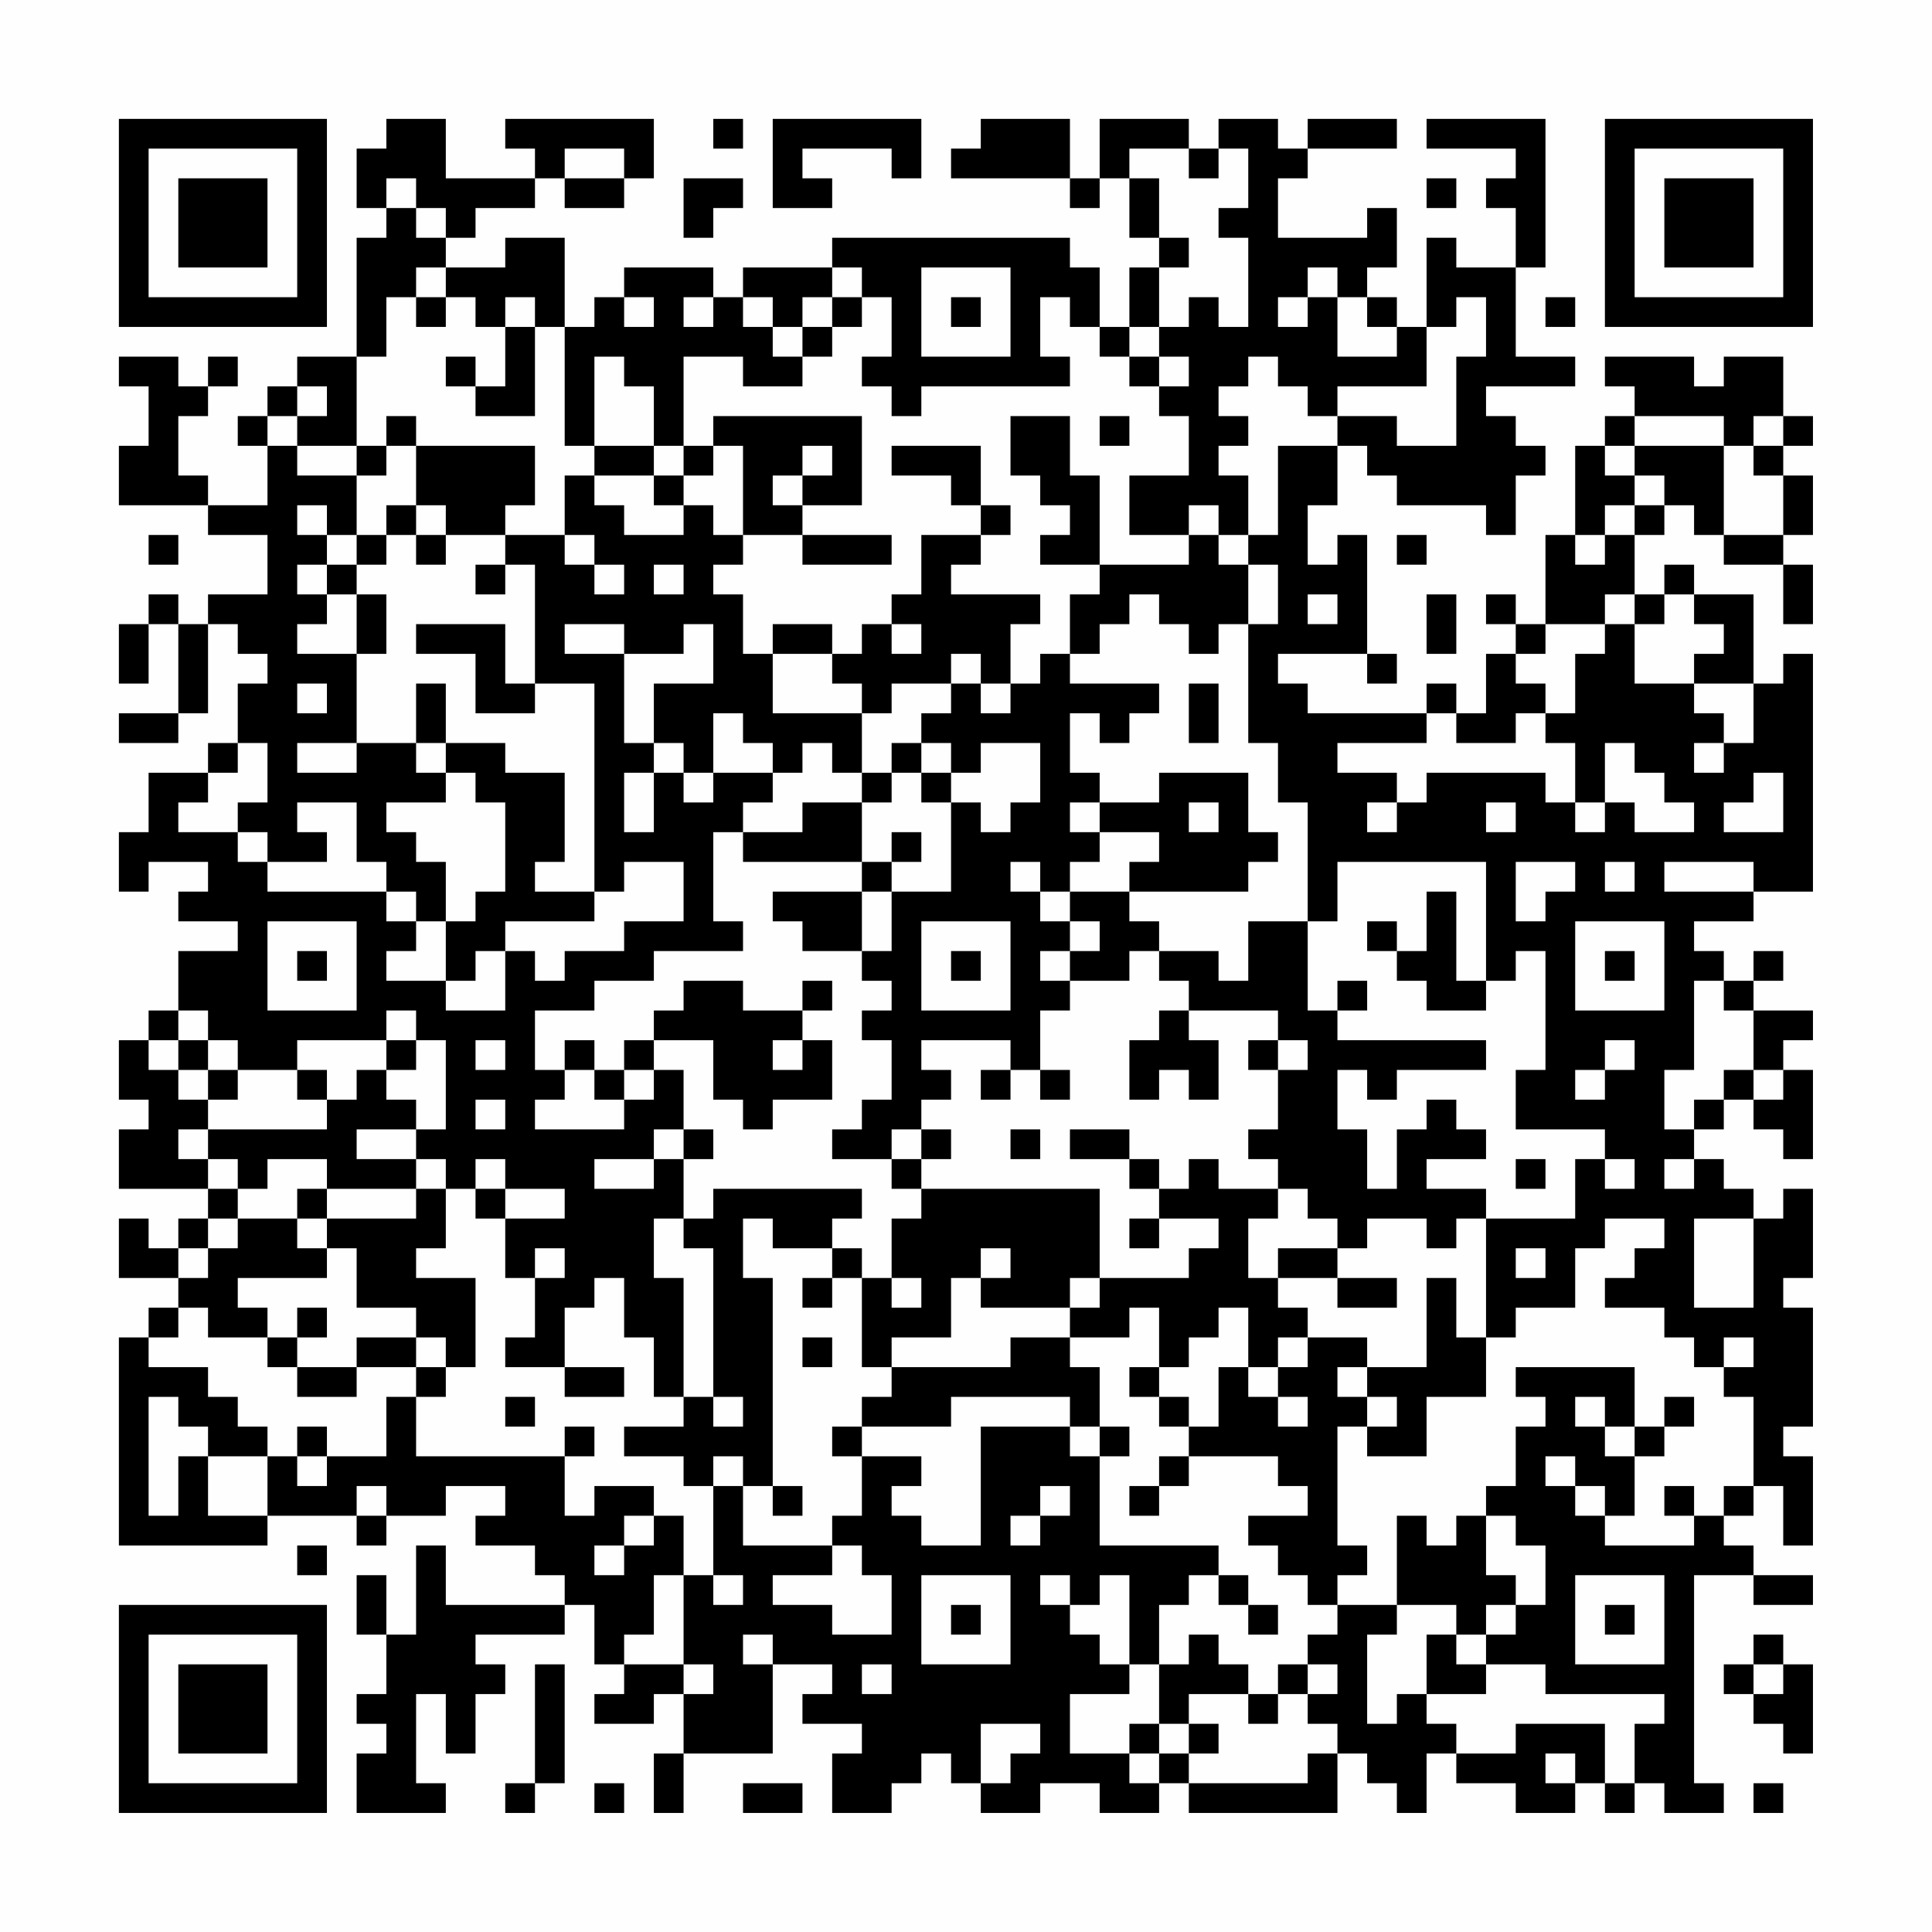 <?xml version="1.0" encoding="UTF-8"?>
<svg xmlns="http://www.w3.org/2000/svg" version="1.1" width="300" height="300" viewBox="0 0 300 300"><rect x="0" y="0" width="300" height="300" fill="#fefefe"/><g transform="scale(4.615)"><g transform="translate(4,4)"><path fill-rule="evenodd" d="M9 0L9 1L8 1L8 3L9 3L9 4L8 4L8 8L6 8L6 9L5 9L5 10L4 10L4 11L5 11L5 13L3 13L3 12L2 12L2 10L3 10L3 9L4 9L4 8L3 8L3 9L2 9L2 8L0 8L0 9L1 9L1 11L0 11L0 13L3 13L3 14L5 14L5 16L3 16L3 17L2 17L2 16L1 16L1 17L0 17L0 19L1 19L1 17L2 17L2 20L0 20L0 21L2 21L2 20L3 20L3 17L4 17L4 18L5 18L5 19L4 19L4 21L3 21L3 22L1 22L1 24L0 24L0 26L1 26L1 25L3 25L3 26L2 26L2 27L4 27L4 28L2 28L2 30L1 30L1 31L0 31L0 33L1 33L1 34L0 34L0 36L3 36L3 37L2 37L2 38L1 38L1 37L0 37L0 39L2 39L2 40L1 40L1 41L0 41L0 48L5 48L5 47L8 47L8 48L9 48L9 47L11 47L11 46L13 46L13 47L12 47L12 48L14 48L14 49L15 49L15 50L11 50L11 48L10 48L10 51L9 51L9 49L8 49L8 51L9 51L9 53L8 53L8 54L9 54L9 55L8 55L8 57L11 57L11 56L10 56L10 53L11 53L11 55L12 55L12 53L13 53L13 52L12 52L12 51L15 51L15 50L16 50L16 52L17 52L17 53L16 53L16 54L18 54L18 53L19 53L19 55L18 55L18 57L19 57L19 55L22 55L22 52L24 52L24 53L23 53L23 54L25 54L25 55L24 55L24 57L26 57L26 56L27 56L27 55L28 55L28 56L29 56L29 57L31 57L31 56L33 56L33 57L35 57L35 56L36 56L36 57L41 57L41 55L42 55L42 56L43 56L43 57L44 57L44 55L45 55L45 56L47 56L47 57L49 57L49 56L50 56L50 57L51 57L51 56L52 56L52 57L54 57L54 56L53 56L53 49L55 49L55 50L57 50L57 49L55 49L55 48L54 48L54 47L55 47L55 46L56 46L56 48L57 48L57 45L56 45L56 44L57 44L57 40L56 40L56 39L57 39L57 36L56 36L56 37L55 37L55 36L54 36L54 35L53 35L53 34L54 34L54 33L55 33L55 34L56 34L56 35L57 35L57 32L56 32L56 31L57 31L57 30L55 30L55 29L56 29L56 28L55 28L55 29L54 29L54 28L53 28L53 27L55 27L55 26L57 26L57 18L56 18L56 19L55 19L55 16L53 16L53 15L52 15L52 16L51 16L51 14L52 14L52 13L53 13L53 14L54 14L54 15L56 15L56 17L57 17L57 15L56 15L56 14L57 14L57 12L56 12L56 11L57 11L57 10L56 10L56 8L54 8L54 9L53 9L53 8L50 8L50 9L51 9L51 10L50 10L50 11L49 11L49 14L48 14L48 17L47 17L47 16L46 16L46 17L47 17L47 18L46 18L46 20L45 20L45 19L44 19L44 20L40 20L40 19L39 19L39 18L42 18L42 19L43 19L43 18L42 18L42 14L41 14L41 15L40 15L40 13L41 13L41 11L42 11L42 12L43 12L43 13L46 13L46 14L47 14L47 12L48 12L48 11L47 11L47 10L46 10L46 9L49 9L49 8L47 8L47 5L48 5L48 0L44 0L44 1L47 1L47 2L46 2L46 3L47 3L47 5L45 5L45 4L44 4L44 7L43 7L43 6L42 6L42 5L43 5L43 3L42 3L42 4L39 4L39 2L40 2L40 1L43 1L43 0L40 0L40 1L39 1L39 0L37 0L37 1L36 1L36 0L33 0L33 2L32 2L32 0L29 0L29 1L28 1L28 2L32 2L32 3L33 3L33 2L34 2L34 4L35 4L35 5L34 5L34 7L33 7L33 5L32 5L32 4L24 4L24 5L21 5L21 6L20 6L20 5L17 5L17 6L16 6L16 7L15 7L15 4L13 4L13 5L11 5L11 4L12 4L12 3L14 3L14 2L15 2L15 3L17 3L17 2L18 2L18 0L13 0L13 1L14 1L14 2L11 2L11 0ZM20 0L20 1L21 1L21 0ZM22 0L22 3L24 3L24 2L23 2L23 1L26 1L26 2L27 2L27 0ZM15 1L15 2L17 2L17 1ZM34 1L34 2L35 2L35 4L36 4L36 5L35 5L35 7L34 7L34 8L33 8L33 7L32 7L32 6L31 6L31 8L32 8L32 9L27 9L27 10L26 10L26 9L25 9L25 8L26 8L26 6L25 6L25 5L24 5L24 6L23 6L23 7L22 7L22 6L21 6L21 7L22 7L22 8L23 8L23 9L21 9L21 8L19 8L19 11L18 11L18 9L17 9L17 8L16 8L16 11L15 11L15 7L14 7L14 6L13 6L13 7L12 7L12 6L11 6L11 5L10 5L10 6L9 6L9 8L8 8L8 11L6 11L6 10L7 10L7 9L6 9L6 10L5 10L5 11L6 11L6 12L8 12L8 14L7 14L7 13L6 13L6 14L7 14L7 15L6 15L6 16L7 16L7 17L6 17L6 18L8 18L8 21L6 21L6 22L8 22L8 21L10 21L10 22L11 22L11 23L9 23L9 24L10 24L10 25L11 25L11 27L10 27L10 26L9 26L9 25L8 25L8 23L6 23L6 24L7 24L7 25L5 25L5 24L4 24L4 23L5 23L5 21L4 21L4 22L3 22L3 23L2 23L2 24L4 24L4 25L5 25L5 26L9 26L9 27L10 27L10 28L9 28L9 29L11 29L11 30L13 30L13 28L14 28L14 29L15 29L15 28L17 28L17 27L19 27L19 25L17 25L17 26L16 26L16 19L14 19L14 15L13 15L13 14L15 14L15 15L16 15L16 16L17 16L17 15L16 15L16 14L15 14L15 12L16 12L16 13L17 13L17 14L19 14L19 13L20 13L20 14L21 14L21 15L20 15L20 16L21 16L21 18L22 18L22 20L25 20L25 22L24 22L24 21L23 21L23 22L22 22L22 21L21 21L21 20L20 20L20 22L19 22L19 21L18 21L18 19L20 19L20 17L19 17L19 18L17 18L17 17L15 17L15 18L17 18L17 21L18 21L18 22L17 22L17 24L18 24L18 22L19 22L19 23L20 23L20 22L22 22L22 23L21 23L21 24L20 24L20 27L21 27L21 28L18 28L18 29L16 29L16 30L14 30L14 32L15 32L15 33L14 33L14 34L17 34L17 33L18 33L18 32L19 32L19 34L18 34L18 35L16 35L16 36L18 36L18 35L19 35L19 37L18 37L18 39L19 39L19 43L18 43L18 41L17 41L17 39L16 39L16 40L15 40L15 42L13 42L13 41L14 41L14 39L15 39L15 38L14 38L14 39L13 39L13 37L15 37L15 36L13 36L13 35L12 35L12 36L11 36L11 35L10 35L10 34L11 34L11 31L10 31L10 30L9 30L9 31L6 31L6 32L4 32L4 31L3 31L3 30L2 30L2 31L1 31L1 32L2 32L2 33L3 33L3 34L2 34L2 35L3 35L3 36L4 36L4 37L3 37L3 38L2 38L2 39L3 39L3 38L4 38L4 37L6 37L6 38L7 38L7 39L4 39L4 40L5 40L5 41L3 41L3 40L2 40L2 41L1 41L1 42L3 42L3 43L4 43L4 44L5 44L5 45L3 45L3 44L2 44L2 43L1 43L1 47L2 47L2 45L3 45L3 47L5 47L5 45L6 45L6 46L7 46L7 45L9 45L9 43L10 43L10 45L15 45L15 47L16 47L16 46L18 46L18 47L17 47L17 48L16 48L16 49L17 49L17 48L18 48L18 47L19 47L19 49L18 49L18 51L17 51L17 52L19 52L19 53L20 53L20 52L19 52L19 49L20 49L20 50L21 50L21 49L20 49L20 46L21 46L21 48L24 48L24 49L22 49L22 50L24 50L24 51L26 51L26 49L25 49L25 48L24 48L24 47L25 47L25 45L27 45L27 46L26 46L26 47L27 47L27 48L29 48L29 44L32 44L32 45L33 45L33 48L37 48L37 49L36 49L36 50L35 50L35 52L34 52L34 49L33 49L33 50L32 50L32 49L31 49L31 50L32 50L32 51L33 51L33 52L34 52L34 53L32 53L32 55L34 55L34 56L35 56L35 55L36 55L36 56L40 56L40 55L41 55L41 54L40 54L40 53L41 53L41 52L40 52L40 51L41 51L41 50L43 50L43 51L42 51L42 54L43 54L43 53L44 53L44 54L45 54L45 55L47 55L47 54L50 54L50 56L51 56L51 54L52 54L52 53L48 53L48 52L46 52L46 51L47 51L47 50L48 50L48 48L47 48L47 47L46 47L46 46L47 46L47 44L48 44L48 43L47 43L47 42L51 42L51 44L50 44L50 43L49 43L49 44L50 44L50 45L51 45L51 47L50 47L50 46L49 46L49 45L48 45L48 46L49 46L49 47L50 47L50 48L53 48L53 47L54 47L54 46L55 46L55 43L54 43L54 42L55 42L55 41L54 41L54 42L53 42L53 41L52 41L52 40L50 40L50 39L51 39L51 38L52 38L52 37L50 37L50 38L49 38L49 40L47 40L47 41L46 41L46 37L49 37L49 35L50 35L50 36L51 36L51 35L50 35L50 34L47 34L47 32L48 32L48 28L47 28L47 29L46 29L46 25L41 25L41 27L40 27L40 23L39 23L39 21L38 21L38 17L39 17L39 15L38 15L38 14L39 14L39 11L41 11L41 10L43 10L43 11L45 11L45 8L46 8L46 6L45 6L45 7L44 7L44 9L41 9L41 10L40 10L40 9L39 9L39 8L38 8L38 9L37 9L37 10L38 10L38 11L37 11L37 12L38 12L38 14L37 14L37 13L36 13L36 14L34 14L34 12L36 12L36 10L35 10L35 9L36 9L36 8L35 8L35 7L36 7L36 6L37 6L37 7L38 7L38 4L37 4L37 3L38 3L38 1L37 1L37 2L36 2L36 1ZM9 2L9 3L10 3L10 4L11 4L11 3L10 3L10 2ZM19 2L19 4L20 4L20 3L21 3L21 2ZM44 2L44 3L45 3L45 2ZM27 5L27 8L30 8L30 5ZM40 5L40 6L39 6L39 7L40 7L40 6L41 6L41 8L43 8L43 7L42 7L42 6L41 6L41 5ZM10 6L10 7L11 7L11 6ZM17 6L17 7L18 7L18 6ZM19 6L19 7L20 7L20 6ZM24 6L24 7L23 7L23 8L24 8L24 7L25 7L25 6ZM28 6L28 7L29 7L29 6ZM48 6L48 7L49 7L49 6ZM13 7L13 9L12 9L12 8L11 8L11 9L12 9L12 10L14 10L14 7ZM34 8L34 9L35 9L35 8ZM9 10L9 11L8 11L8 12L9 12L9 11L10 11L10 13L9 13L9 14L8 14L8 15L7 15L7 16L8 16L8 18L9 18L9 16L8 16L8 15L9 15L9 14L10 14L10 15L11 15L11 14L13 14L13 13L14 13L14 11L10 11L10 10ZM20 10L20 11L19 11L19 12L18 12L18 11L16 11L16 12L18 12L18 13L19 13L19 12L20 12L20 11L21 11L21 14L23 14L23 15L26 15L26 14L23 14L23 13L25 13L25 10ZM30 10L30 12L31 12L31 13L32 13L32 14L31 14L31 15L33 15L33 16L32 16L32 18L31 18L31 19L30 19L30 17L31 17L31 16L28 16L28 15L29 15L29 14L30 14L30 13L29 13L29 11L26 11L26 12L28 12L28 13L29 13L29 14L27 14L27 16L26 16L26 17L25 17L25 18L24 18L24 17L22 17L22 18L24 18L24 19L25 19L25 20L26 20L26 19L28 19L28 20L27 20L27 21L26 21L26 22L25 22L25 23L23 23L23 24L21 24L21 25L25 25L25 26L22 26L22 27L23 27L23 28L25 28L25 29L26 29L26 30L25 30L25 31L26 31L26 33L25 33L25 34L24 34L24 35L26 35L26 36L27 36L27 37L26 37L26 39L25 39L25 38L24 38L24 37L25 37L25 36L20 36L20 37L19 37L19 38L20 38L20 43L19 43L19 44L17 44L17 45L19 45L19 46L20 46L20 45L21 45L21 46L22 46L22 47L23 47L23 46L22 46L22 39L21 39L21 37L22 37L22 38L24 38L24 39L23 39L23 40L24 40L24 39L25 39L25 42L26 42L26 43L25 43L25 44L24 44L24 45L25 45L25 44L28 44L28 43L32 43L32 44L33 44L33 45L34 45L34 44L33 44L33 42L32 42L32 41L34 41L34 40L35 40L35 42L34 42L34 43L35 43L35 44L36 44L36 45L35 45L35 46L34 46L34 47L35 47L35 46L36 46L36 45L39 45L39 46L40 46L40 47L38 47L38 48L39 48L39 49L40 49L40 50L41 50L41 49L42 49L42 48L41 48L41 44L42 44L42 45L44 45L44 43L46 43L46 41L45 41L45 39L44 39L44 42L42 42L42 41L40 41L40 40L39 40L39 39L41 39L41 40L43 40L43 39L41 39L41 38L42 38L42 37L44 37L44 38L45 38L45 37L46 37L46 36L44 36L44 35L46 35L46 34L45 34L45 33L44 33L44 34L43 34L43 36L42 36L42 34L41 34L41 32L42 32L42 33L43 33L43 32L46 32L46 31L41 31L41 30L42 30L42 29L41 29L41 30L40 30L40 27L38 27L38 29L37 29L37 28L35 28L35 27L34 27L34 26L38 26L38 25L39 25L39 24L38 24L38 22L35 22L35 23L33 23L33 22L32 22L32 20L33 20L33 21L34 21L34 20L35 20L35 19L32 19L32 18L33 18L33 17L34 17L34 16L35 16L35 17L36 17L36 18L37 18L37 17L38 17L38 15L37 15L37 14L36 14L36 15L33 15L33 12L32 12L32 10ZM33 10L33 11L34 11L34 10ZM51 10L51 11L50 11L50 12L51 12L51 13L50 13L50 14L49 14L49 15L50 15L50 14L51 14L51 13L52 13L52 12L51 12L51 11L54 11L54 14L56 14L56 12L55 12L55 11L56 11L56 10L55 10L55 11L54 11L54 10ZM23 11L23 12L22 12L22 13L23 13L23 12L24 12L24 11ZM10 13L10 14L11 14L11 13ZM1 14L1 15L2 15L2 14ZM43 14L43 15L44 15L44 14ZM12 15L12 16L13 16L13 15ZM18 15L18 16L19 16L19 15ZM40 16L40 17L41 17L41 16ZM44 16L44 18L45 18L45 16ZM50 16L50 17L48 17L48 18L47 18L47 19L48 19L48 20L47 20L47 21L45 21L45 20L44 20L44 21L41 21L41 22L43 22L43 23L42 23L42 24L43 24L43 23L44 23L44 22L48 22L48 23L49 23L49 24L50 24L50 23L51 23L51 24L53 24L53 23L52 23L52 22L51 22L51 21L50 21L50 23L49 23L49 21L48 21L48 20L49 20L49 18L50 18L50 17L51 17L51 19L53 19L53 20L54 20L54 21L53 21L53 22L54 22L54 21L55 21L55 19L53 19L53 18L54 18L54 17L53 17L53 16L52 16L52 17L51 17L51 16ZM10 17L10 18L12 18L12 20L14 20L14 19L13 19L13 17ZM26 17L26 18L27 18L27 17ZM28 18L28 19L29 19L29 20L30 20L30 19L29 19L29 18ZM6 19L6 20L7 20L7 19ZM10 19L10 21L11 21L11 22L12 22L12 23L13 23L13 26L12 26L12 27L11 27L11 29L12 29L12 28L13 28L13 27L16 27L16 26L14 26L14 25L15 25L15 22L13 22L13 21L11 21L11 19ZM36 19L36 21L37 21L37 19ZM27 21L27 22L26 22L26 23L25 23L25 25L26 25L26 26L25 26L25 28L26 28L26 26L28 26L28 23L29 23L29 24L30 24L30 23L31 23L31 21L29 21L29 22L28 22L28 21ZM27 22L27 23L28 23L28 22ZM55 22L55 23L54 23L54 24L56 24L56 22ZM32 23L32 24L33 24L33 25L32 25L32 26L31 26L31 25L30 25L30 26L31 26L31 27L32 27L32 28L31 28L31 29L32 29L32 30L31 30L31 32L30 32L30 31L27 31L27 32L28 32L28 33L27 33L27 34L26 34L26 35L27 35L27 36L33 36L33 39L32 39L32 40L29 40L29 39L30 39L30 38L29 38L29 39L28 39L28 41L26 41L26 42L30 42L30 41L32 41L32 40L33 40L33 39L36 39L36 38L37 38L37 37L35 37L35 36L36 36L36 35L37 35L37 36L39 36L39 37L38 37L38 39L39 39L39 38L41 38L41 37L40 37L40 36L39 36L39 35L38 35L38 34L39 34L39 32L40 32L40 31L39 31L39 30L36 30L36 29L35 29L35 28L34 28L34 29L32 29L32 28L33 28L33 27L32 27L32 26L34 26L34 25L35 25L35 24L33 24L33 23ZM36 23L36 24L37 24L37 23ZM46 23L46 24L47 24L47 23ZM26 24L26 25L27 25L27 24ZM47 25L47 27L48 27L48 26L49 26L49 25ZM50 25L50 26L51 26L51 25ZM52 25L52 26L55 26L55 25ZM44 26L44 28L43 28L43 27L42 27L42 28L43 28L43 29L44 29L44 30L46 30L46 29L45 29L45 26ZM5 27L5 30L8 30L8 27ZM27 27L27 30L30 30L30 27ZM49 27L49 30L52 30L52 27ZM6 28L6 29L7 29L7 28ZM28 28L28 29L29 29L29 28ZM50 28L50 29L51 29L51 28ZM19 29L19 30L18 30L18 31L17 31L17 32L16 32L16 31L15 31L15 32L16 32L16 33L17 33L17 32L18 32L18 31L20 31L20 33L21 33L21 34L22 34L22 33L24 33L24 31L23 31L23 30L24 30L24 29L23 29L23 30L21 30L21 29ZM53 29L53 32L52 32L52 34L53 34L53 33L54 33L54 32L55 32L55 33L56 33L56 32L55 32L55 30L54 30L54 29ZM35 30L35 31L34 31L34 33L35 33L35 32L36 32L36 33L37 33L37 31L36 31L36 30ZM2 31L2 32L3 32L3 33L4 33L4 32L3 32L3 31ZM9 31L9 32L8 32L8 33L7 33L7 32L6 32L6 33L7 33L7 34L3 34L3 35L4 35L4 36L5 36L5 35L7 35L7 36L6 36L6 37L7 37L7 38L8 38L8 40L10 40L10 41L8 41L8 42L6 42L6 41L7 41L7 40L6 40L6 41L5 41L5 42L6 42L6 43L8 43L8 42L10 42L10 43L11 43L11 42L12 42L12 39L10 39L10 38L11 38L11 36L10 36L10 35L8 35L8 34L10 34L10 33L9 33L9 32L10 32L10 31ZM12 31L12 32L13 32L13 31ZM22 31L22 32L23 32L23 31ZM38 31L38 32L39 32L39 31ZM50 31L50 32L49 32L49 33L50 33L50 32L51 32L51 31ZM29 32L29 33L30 33L30 32ZM31 32L31 33L32 33L32 32ZM12 33L12 34L13 34L13 33ZM19 34L19 35L20 35L20 34ZM27 34L27 35L28 35L28 34ZM30 34L30 35L31 35L31 34ZM32 34L32 35L34 35L34 36L35 36L35 35L34 35L34 34ZM47 35L47 36L48 36L48 35ZM52 35L52 36L53 36L53 35ZM7 36L7 37L10 37L10 36ZM12 36L12 37L13 37L13 36ZM34 37L34 38L35 38L35 37ZM53 37L53 40L55 40L55 37ZM47 38L47 39L48 39L48 38ZM26 39L26 40L27 40L27 39ZM37 40L37 41L36 41L36 42L35 42L35 43L36 43L36 44L37 44L37 42L38 42L38 43L39 43L39 44L40 44L40 43L39 43L39 42L40 42L40 41L39 41L39 42L38 42L38 40ZM10 41L10 42L11 42L11 41ZM23 41L23 42L24 42L24 41ZM15 42L15 43L17 43L17 42ZM41 42L41 43L42 43L42 44L43 44L43 43L42 43L42 42ZM13 43L13 44L14 44L14 43ZM20 43L20 44L21 44L21 43ZM52 43L52 44L51 44L51 45L52 45L52 44L53 44L53 43ZM6 44L6 45L7 45L7 44ZM15 44L15 45L16 45L16 44ZM8 46L8 47L9 47L9 46ZM31 46L31 47L30 47L30 48L31 48L31 47L32 47L32 46ZM52 46L52 47L53 47L53 46ZM43 47L43 50L45 50L45 51L44 51L44 53L46 53L46 52L45 52L45 51L46 51L46 50L47 50L47 49L46 49L46 47L45 47L45 48L44 48L44 47ZM6 48L6 49L7 49L7 48ZM27 49L27 52L30 52L30 49ZM37 49L37 50L38 50L38 51L39 51L39 50L38 50L38 49ZM49 49L49 52L52 52L52 49ZM28 50L28 51L29 51L29 50ZM50 50L50 51L51 51L51 50ZM21 51L21 52L22 52L22 51ZM36 51L36 52L35 52L35 54L34 54L34 55L35 55L35 54L36 54L36 55L37 55L37 54L36 54L36 53L38 53L38 54L39 54L39 53L40 53L40 52L39 52L39 53L38 53L38 52L37 52L37 51ZM55 51L55 52L54 52L54 53L55 53L55 54L56 54L56 55L57 55L57 52L56 52L56 51ZM14 52L14 56L13 56L13 57L14 57L14 56L15 56L15 52ZM25 52L25 53L26 53L26 52ZM55 52L55 53L56 53L56 52ZM29 54L29 56L30 56L30 55L31 55L31 54ZM48 55L48 56L49 56L49 55ZM16 56L16 57L17 57L17 56ZM21 56L21 57L23 57L23 56ZM55 56L55 57L56 57L56 56ZM0 0L0 7L7 7L7 0ZM1 1L1 6L6 6L6 1ZM2 2L2 5L5 5L5 2ZM50 0L50 7L57 7L57 0ZM51 1L51 6L56 6L56 1ZM52 2L52 5L55 5L55 2ZM0 50L0 57L7 57L7 50ZM1 51L1 56L6 56L6 51ZM2 52L2 55L5 55L5 52Z" fill="#000000"/></g></g></svg>
